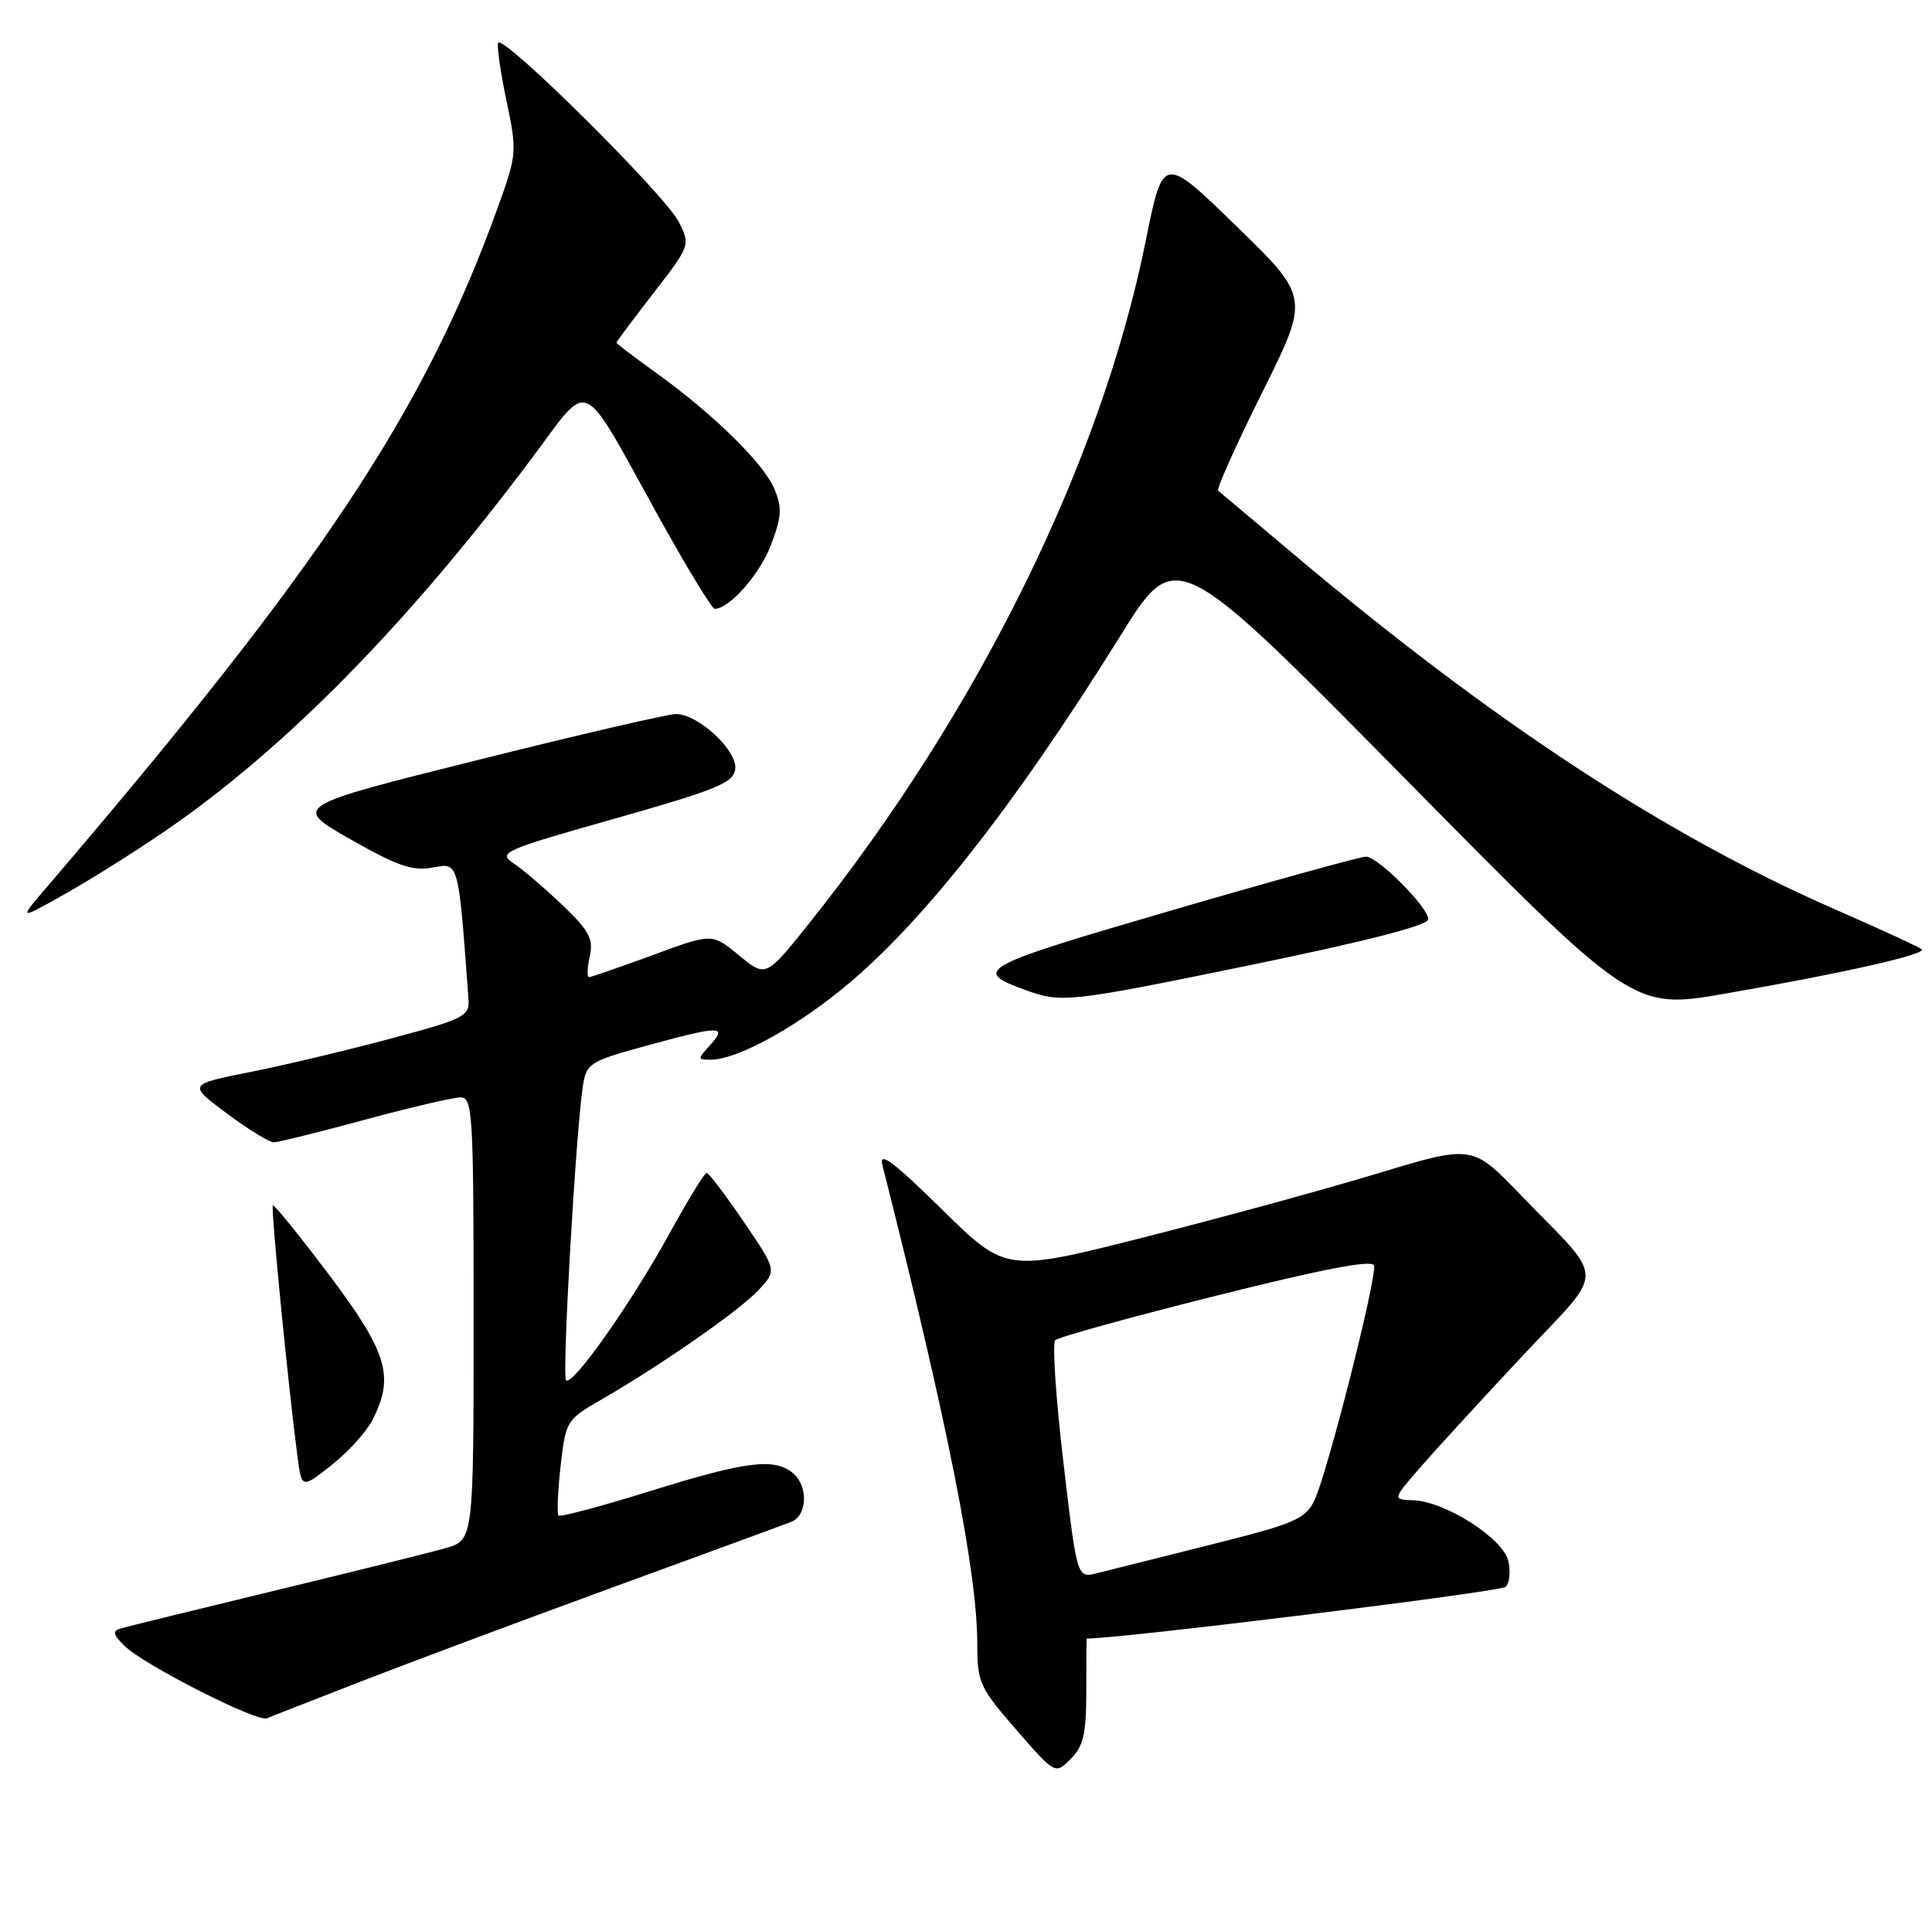 <?xml version="1.0" encoding="UTF-8" standalone="no"?>
<!DOCTYPE svg PUBLIC "-//W3C//DTD SVG 1.1//EN" "http://www.w3.org/Graphics/SVG/1.1/DTD/svg11.dtd" >
<svg xmlns="http://www.w3.org/2000/svg" xmlns:xlink="http://www.w3.org/1999/xlink" version="1.1" viewBox="0 0 257 256">
 <g >
 <path fill="currentColor"
d=" M 144.50 224.97 C 144.50 221.14 144.52 218.00 144.54 218.00 C 149.16 218.00 199.63 211.77 200.28 211.12 C 200.82 210.58 200.97 209.00 200.62 207.61 C 199.86 204.61 192.22 199.75 188.02 199.60 C 185.22 199.50 185.22 199.50 188.86 195.30 C 190.86 193.00 196.95 186.35 202.39 180.54 C 213.77 168.37 213.79 170.90 202.21 158.90 C 195.85 152.30 195.85 152.30 183.17 156.14 C 176.20 158.25 162.24 162.07 152.15 164.62 C 133.81 169.27 133.81 169.27 125.28 160.88 C 118.79 154.51 116.90 153.10 117.38 155.00 C 126.09 189.45 130.00 209.20 130.00 218.71 C 130.00 223.84 130.30 224.51 135.18 230.12 C 140.37 236.08 140.37 236.08 142.43 234.01 C 144.13 232.32 144.50 230.69 144.50 224.97 Z  M 48.00 223.71 C 54.33 221.25 69.40 215.61 81.50 211.19 C 93.60 206.77 104.29 202.85 105.25 202.47 C 107.41 201.63 107.54 197.69 105.47 195.98 C 103.01 193.93 99.22 194.41 86.61 198.34 C 80.07 200.38 74.53 201.86 74.30 201.63 C 74.07 201.40 74.19 198.45 74.57 195.07 C 75.25 189.06 75.37 188.87 79.88 186.27 C 87.83 181.70 98.40 174.34 100.92 171.62 C 103.34 169.01 103.34 169.01 98.92 162.53 C 96.49 158.96 94.28 156.04 94.00 156.04 C 93.72 156.04 91.47 159.71 89.00 164.21 C 83.89 173.50 76.14 184.47 75.30 183.63 C 74.73 183.07 76.61 150.36 77.55 144.40 C 78.01 141.48 78.47 141.18 85.89 139.15 C 95.78 136.44 96.83 136.42 94.50 139.00 C 92.75 140.93 92.75 141.00 94.60 140.98 C 97.91 140.94 105.00 137.18 111.50 132.00 C 122.09 123.57 134.61 107.76 149.03 84.60 C 156.44 72.70 156.44 72.70 186.83 103.51 C 217.21 134.33 217.21 134.33 229.57 132.18 C 245.06 129.50 256.30 126.96 255.64 126.30 C 255.36 126.03 250.27 123.68 244.32 121.08 C 221.63 111.18 198.52 96.02 172.00 73.66 C 166.78 69.26 162.29 65.49 162.04 65.28 C 161.79 65.08 164.42 59.21 167.89 52.24 C 174.21 39.56 174.21 39.56 164.46 30.08 C 154.71 20.60 154.71 20.60 152.40 32.09 C 146.47 61.50 130.09 94.73 107.69 122.77 C 101.88 130.05 101.88 130.05 98.30 127.10 C 94.73 124.15 94.73 124.15 86.80 127.08 C 82.43 128.68 78.63 130.00 78.35 130.00 C 78.07 130.00 78.11 128.76 78.45 127.24 C 78.96 124.90 78.38 123.83 74.78 120.38 C 72.42 118.14 69.50 115.63 68.28 114.83 C 66.20 113.44 67.00 113.09 81.78 108.91 C 95.26 105.09 97.54 104.16 97.80 102.36 C 98.16 99.90 92.90 95.00 89.91 95.00 C 88.84 95.00 76.93 97.76 63.44 101.14 C 38.91 107.27 38.91 107.27 46.60 111.65 C 52.88 115.23 54.89 115.92 57.55 115.42 C 61.06 114.77 60.96 114.38 62.32 132.93 C 62.49 135.19 61.81 135.54 52.00 138.17 C 46.22 139.72 37.79 141.73 33.25 142.63 C 25.00 144.27 25.00 144.27 30.18 148.14 C 33.03 150.26 35.84 151.99 36.43 151.98 C 37.02 151.96 42.45 150.62 48.50 148.98 C 54.55 147.34 60.29 146.00 61.25 146.00 C 62.88 146.00 63.00 148.07 63.00 175.45 C 63.00 204.91 63.00 204.91 59.25 205.97 C 57.19 206.56 46.95 209.11 36.50 211.63 C 26.05 214.16 16.86 216.42 16.07 216.65 C 14.92 216.99 15.02 217.45 16.57 218.98 C 19.09 221.47 34.20 229.15 35.50 228.61 C 36.05 228.37 41.67 226.17 48.00 223.71 Z  M 49.53 188.94 C 52.51 183.17 51.56 179.96 43.80 169.64 C 39.84 164.38 36.46 160.21 36.29 160.37 C 36.01 160.66 38.34 184.43 39.57 193.78 C 40.13 198.06 40.13 198.06 44.10 194.92 C 46.28 193.20 48.72 190.51 49.53 188.94 Z  M 166.75 128.31 C 181.89 125.19 190.00 123.10 190.00 122.30 C 190.00 120.72 183.33 114.01 181.72 113.97 C 181.05 113.95 169.36 117.18 155.74 121.15 C 130.22 128.60 129.28 129.11 136.29 131.67 C 141.23 133.48 141.98 133.40 166.75 128.31 Z  M 21.86 110.63 C 37.81 99.73 54.15 83.13 70.74 60.97 C 78.67 50.39 77.04 49.64 87.55 68.63 C 91.32 75.43 94.70 81.00 95.07 81.00 C 97.02 81.00 101.06 76.42 102.55 72.51 C 103.98 68.77 104.05 67.55 103.02 65.06 C 101.63 61.68 94.85 55.04 87.18 49.53 C 84.33 47.49 82.00 45.71 82.00 45.59 C 82.00 45.46 84.22 42.50 86.93 38.99 C 91.81 32.69 91.84 32.59 90.32 29.56 C 88.52 25.96 66.72 4.34 66.26 5.71 C 66.09 6.22 66.60 9.72 67.39 13.49 C 68.79 20.15 68.75 20.56 66.28 27.43 C 56.47 54.70 42.86 75.21 6.00 118.29 C 2.50 122.38 2.50 122.38 8.50 119.02 C 11.80 117.18 17.81 113.40 21.86 110.63 Z  M 141.45 194.50 C 140.45 185.99 139.96 178.70 140.37 178.30 C 140.77 177.90 150.41 175.23 161.80 172.38 C 176.17 168.78 182.59 167.55 182.78 168.38 C 183.17 170.00 176.53 196.13 174.85 199.60 C 173.63 202.12 172.29 202.69 161.00 205.52 C 154.12 207.24 147.32 208.95 145.89 209.31 C 143.27 209.97 143.27 209.97 141.45 194.50 Z "/>
</g>
</svg>
